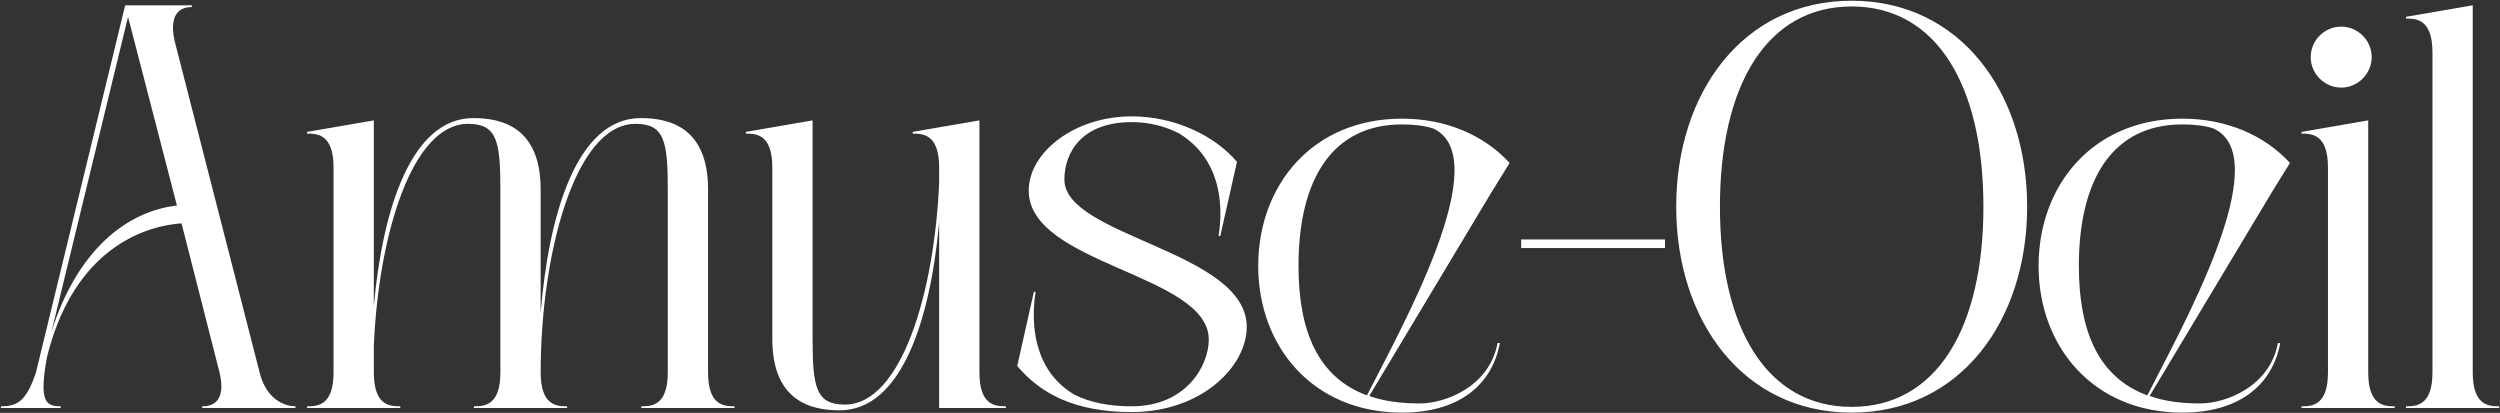 <svg width="1544" height="255" viewBox="0 0 1544 255" fill="none" xmlns="http://www.w3.org/2000/svg">
<rect x="0" y="0" width="1544" height="255" fill="#333333" stroke="none"/>
<path d="M77.298 3.289H118.513V4.355C112.117 4.355 103.946 7.553 107.854 25.318L160.794 231.748C165.413 247.381 176.427 250.934 182.467 250.934V252H124.908V250.934C131.304 250.934 139.831 248.092 135.567 229.971L112.117 137.948C82.627 140.08 43.9 159.622 28.977 220.734C24.003 248.092 28.267 250.934 37.504 250.934V252H0.553V250.934C10.501 250.934 16.186 248.092 22.226 229.971L77.298 3.289ZM31.82 204.745C47.808 154.292 78.364 130.487 109.275 126.934L79.075 10.395L31.82 204.745ZM230.868 74.35V189.112C236.198 129.421 253.963 72.928 292.336 72.928C310.456 72.928 333.906 78.969 333.906 116.986V193.375C338.88 132.264 356.29 72.928 395.728 72.928C413.848 72.928 437.298 78.969 437.298 116.986V229.971C437.298 250.579 447.247 250.934 453.642 250.934V252H396.083V250.934C402.479 250.934 412.427 250.579 412.427 229.971V116.986C412.427 87.14 410.295 76.481 392.53 76.481C354.513 76.481 333.906 158.556 333.906 229.971C333.906 250.579 343.854 250.934 350.25 250.934V252H292.691V250.934C299.086 250.934 309.035 250.579 309.035 229.971V116.986C309.035 87.14 306.903 76.481 289.138 76.481C253.963 76.481 233.711 146.476 230.868 213.628V229.971C230.868 250.579 240.817 250.934 247.212 250.934V252H189.654V250.934C196.049 250.934 205.997 250.579 205.997 229.971V103.484C205.997 82.877 196.049 82.522 189.654 82.522V81.456L230.868 74.35ZM604.892 74.35V229.971C604.892 250.579 614.84 250.934 621.236 250.934V252H580.021V137.238C574.691 196.928 556.926 253.421 518.554 253.421C500.434 253.421 476.984 247.381 476.984 209.364V103.484C476.984 82.877 467.035 82.522 460.64 82.522V81.456L501.855 74.35V209.364C501.855 239.209 503.987 249.868 521.752 249.868C556.926 249.868 577.179 179.874 580.021 112.722V103.484C580.021 82.877 570.073 82.522 563.677 82.522V81.456L604.892 74.35ZM635.334 117.696C635.334 94.246 663.403 71.862 698.933 71.862C724.87 71.862 749.741 83.232 763.953 99.931L753.649 145.765H752.583C755.781 125.868 753.649 98.155 728.423 82.522C719.54 77.903 709.592 75.415 698.933 75.415C668.377 75.415 657.363 93.891 657.363 110.946C657.363 146.12 769.993 155.003 769.993 201.903C769.993 226.418 741.924 254.487 698.933 254.487C663.758 254.487 642.795 243.117 628.583 226.418L628.228 226.063L638.532 180.229H639.598C636.4 200.126 638.532 229.261 663.758 243.828C672.996 248.447 684.721 250.934 698.933 250.934C732.687 250.934 746.543 225.708 746.543 209.719C746.543 169.215 635.334 163.53 635.334 117.696ZM926.306 211.851C921.332 238.854 899.659 254.842 865.905 254.842C810.833 254.842 777.08 213.983 777.08 164.241C777.08 114.143 810.833 73.284 865.905 73.284C893.263 73.284 916.713 83.587 932.346 100.642L921.332 118.407L845.653 244.539C854.535 247.736 864.839 249.158 876.919 249.158C892.553 249.158 919.911 238.854 924.885 211.851H926.306ZM801.951 164.241C801.951 205.1 814.386 233.169 844.232 244.183C865.194 202.968 924.53 97.444 885.091 79.324C879.406 77.547 873.011 76.837 865.905 76.837C822.914 76.837 801.951 110.59 801.951 164.241ZM939.463 153.226V147.897H1028.29V153.226H939.463ZM1143.59 254.842C1076.44 254.842 1035.23 197.994 1035.23 127.645C1035.23 57.295 1076.44 0.447 1143.59 0.447C1210.75 0.447 1251.96 57.295 1251.96 127.645C1251.96 197.994 1210.75 254.842 1143.59 254.842ZM1143.59 251.289C1195.82 251.289 1224.96 202.968 1224.96 127.645C1224.96 52.321 1195.82 4 1143.59 4C1091.37 4 1062.23 52.321 1062.23 127.645C1062.23 202.968 1091.37 251.289 1143.59 251.289ZM1408.25 211.851C1403.28 238.854 1381.6 254.842 1347.85 254.842C1292.78 254.842 1259.03 213.983 1259.03 164.241C1259.03 114.143 1292.78 73.284 1347.85 73.284C1375.21 73.284 1398.66 83.587 1414.29 100.642L1403.28 118.407L1327.6 244.539C1336.48 247.736 1346.79 249.158 1358.87 249.158C1374.5 249.158 1401.86 238.854 1406.83 211.851H1408.25ZM1283.9 164.241C1283.9 205.1 1296.33 233.169 1326.18 244.183C1347.14 202.968 1406.48 97.444 1367.04 79.324C1361.35 77.547 1354.96 76.837 1347.85 76.837C1304.86 76.837 1283.9 110.59 1283.9 164.241ZM1437.75 103.484C1437.75 82.877 1427.8 82.522 1421.41 82.522V81.456L1462.62 74.35V229.971C1462.62 250.579 1472.57 250.934 1478.97 250.934V252H1421.41V250.934C1427.8 250.934 1437.75 250.579 1437.75 229.971V103.484ZM1445.93 54.097C1435.62 54.097 1427.09 45.57 1427.09 35.267C1427.09 24.963 1435.62 16.436 1445.93 16.436C1456.23 16.436 1464.76 24.963 1464.76 35.267C1464.76 45.57 1456.23 54.097 1445.93 54.097ZM1527.16 3.289V229.971C1527.16 250.579 1537.11 250.934 1543.51 250.934V252H1485.95V250.934C1492.34 250.934 1502.29 250.579 1502.29 229.971V32.424C1502.29 11.817 1492.34 11.461 1485.95 11.461V10.395L1527.16 3.289Z" fill="white"/>
</svg>
